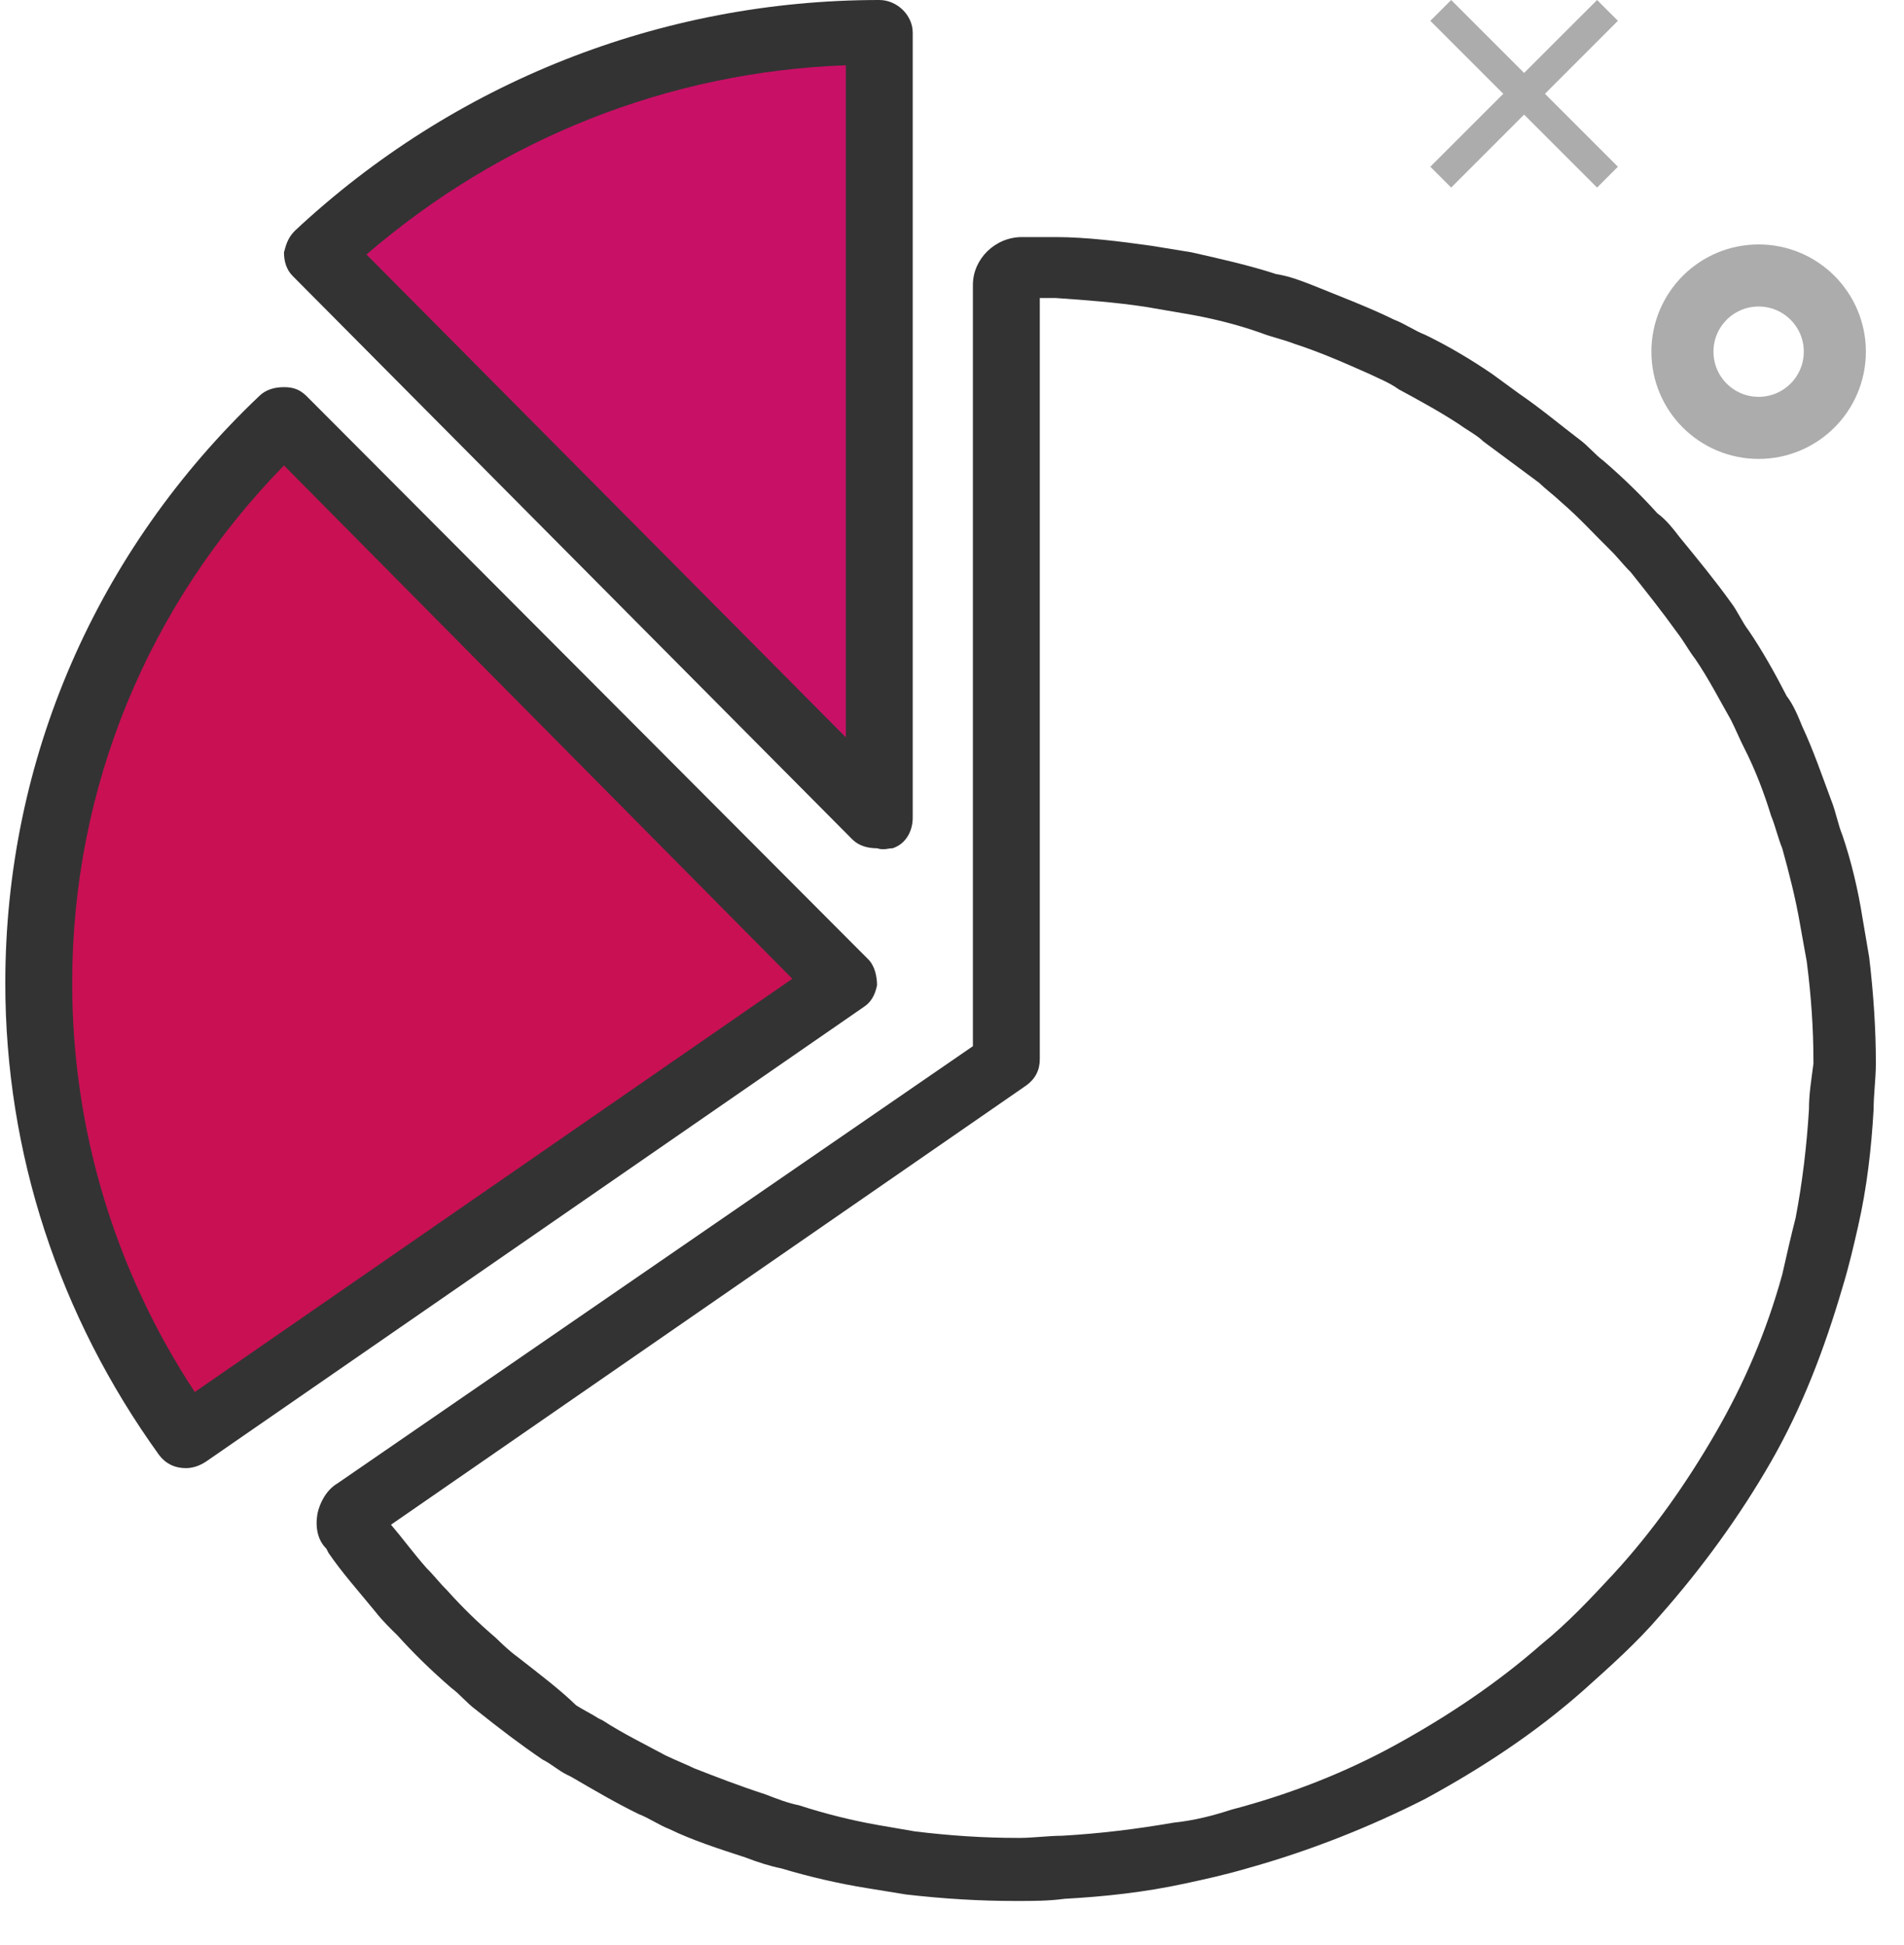 <svg width="46" height="47" viewBox="0 0 46 47" fill="none" xmlns="http://www.w3.org/2000/svg">
<g clip-path="url(#clip0_417_188)">
<path d="M21.566 20.495C21.889 20.39 22.051 20.075 22.051 19.759V0.788C22.051 0.368 21.674 0 21.243 0C15.964 0 10.955 1.997 7.13 5.57C6.969 5.728 6.915 5.886 6.861 6.096C6.861 6.306 6.915 6.516 7.077 6.674L20.596 20.285C20.758 20.443 20.974 20.495 21.189 20.495C21.351 20.548 21.458 20.495 21.566 20.495Z" fill="#333333"/>
<path d="M20.435 17.815L8.854 6.149C12.086 3.363 16.126 1.734 20.435 1.577V17.815Z" fill="#C91067"/>
<path d="M21.189 23.806C21.189 23.596 21.135 23.333 20.973 23.175L7.4 9.564C7.238 9.407 7.076 9.354 6.861 9.354C6.646 9.354 6.43 9.407 6.268 9.564C2.336 13.296 0.128 18.341 0.128 23.753C0.128 27.852 1.421 31.794 3.845 35.157C4.006 35.367 4.222 35.472 4.491 35.472C4.653 35.472 4.814 35.42 4.976 35.315L20.866 24.331C21.027 24.226 21.135 24.069 21.189 23.806Z" fill="#333333"/>
<path d="M4.706 33.633C2.767 30.69 1.744 27.274 1.744 23.753C1.744 19.024 3.575 14.609 6.861 11.246L19.142 23.648L4.706 33.633Z" fill="#C91053"/>
<path d="M45.158 23.123C45.105 22.808 45.051 22.492 44.997 22.177C44.889 21.494 44.727 20.811 44.512 20.18C44.404 19.917 44.35 19.602 44.243 19.339C44.027 18.761 43.812 18.13 43.542 17.552C43.435 17.29 43.327 17.027 43.165 16.817C42.896 16.291 42.573 15.713 42.25 15.24C42.088 15.03 41.98 14.767 41.819 14.557C41.442 14.031 41.011 13.506 40.58 12.98C40.418 12.77 40.257 12.56 40.041 12.402C39.664 11.982 39.233 11.561 38.748 11.141C38.533 10.983 38.371 10.773 38.156 10.616C37.671 10.248 37.24 9.88 36.702 9.512C36.486 9.354 36.271 9.197 36.055 9.039C35.517 8.671 34.978 8.356 34.439 8.093C34.17 7.988 33.955 7.83 33.685 7.725C33.039 7.41 32.339 7.147 31.692 6.884C31.423 6.779 31.154 6.674 30.83 6.622C30.184 6.411 29.484 6.254 28.784 6.096C28.46 6.043 28.137 5.991 27.814 5.938C27.06 5.833 26.252 5.728 25.498 5.728C25.229 5.728 24.959 5.728 24.69 5.728C24.044 5.728 23.505 6.254 23.505 6.884V25.277L8.154 35.84C7.884 35.998 7.723 36.313 7.669 36.576C7.615 36.891 7.669 37.207 7.884 37.417L7.938 37.522C8.261 37.995 8.638 38.415 9.069 38.941C9.231 39.151 9.446 39.361 9.608 39.519C9.985 39.939 10.416 40.36 10.901 40.78C11.116 40.938 11.278 41.148 11.493 41.306C12.086 41.779 12.57 42.147 13.109 42.514C13.325 42.62 13.486 42.777 13.702 42.882L13.809 42.935C14.348 43.25 14.887 43.565 15.425 43.828C15.695 43.933 15.91 44.091 16.179 44.196C16.718 44.459 17.364 44.669 18.011 44.879C18.28 44.984 18.603 45.089 18.873 45.142C19.573 45.352 20.273 45.51 20.919 45.615C21.243 45.667 21.566 45.72 21.889 45.773C22.805 45.878 23.666 45.93 24.528 45.93H24.582C24.959 45.93 25.336 45.93 25.713 45.878C26.683 45.825 27.652 45.72 28.622 45.51C29.107 45.405 29.591 45.3 30.13 45.142C31.638 44.722 33.093 44.144 34.439 43.46C35.786 42.725 37.079 41.884 38.264 40.833C38.91 40.255 39.556 39.677 40.095 39.046C41.118 37.89 42.034 36.629 42.788 35.315C43.542 34.001 44.081 32.582 44.512 31.111C44.673 30.585 44.781 30.112 44.889 29.639C45.105 28.693 45.212 27.747 45.266 26.801C45.266 26.433 45.32 26.066 45.32 25.698V25.645C45.32 24.91 45.266 24.016 45.158 23.123ZM43.704 26.801C43.65 27.695 43.542 28.588 43.381 29.429C43.273 29.849 43.165 30.322 43.058 30.795C42.681 32.162 42.142 33.423 41.442 34.632C40.742 35.84 39.934 36.996 38.964 38.047C38.425 38.626 37.887 39.204 37.24 39.729C36.163 40.675 34.978 41.463 33.739 42.147C32.5 42.83 31.154 43.355 29.753 43.723C29.268 43.881 28.837 43.986 28.353 44.038C27.437 44.196 26.575 44.301 25.66 44.354C25.336 44.354 24.959 44.406 24.636 44.406H24.582C23.774 44.406 22.966 44.354 22.105 44.249C21.781 44.196 21.512 44.144 21.189 44.091C20.596 43.986 19.95 43.828 19.303 43.618C19.034 43.565 18.765 43.46 18.495 43.355C17.849 43.145 17.311 42.935 16.772 42.725C16.556 42.62 16.287 42.514 16.072 42.409C15.587 42.147 15.048 41.884 14.563 41.569L14.456 41.516C14.294 41.411 14.079 41.306 13.917 41.201C13.54 40.833 13.055 40.465 12.517 40.044C12.301 39.887 12.14 39.729 11.978 39.572C11.547 39.204 11.17 38.836 10.793 38.415C10.631 38.258 10.47 38.047 10.308 37.89C9.985 37.522 9.716 37.154 9.446 36.839L24.798 26.223C25.013 26.066 25.121 25.855 25.121 25.593V7.2C25.229 7.2 25.336 7.2 25.498 7.2C26.252 7.252 26.952 7.305 27.652 7.41C27.976 7.462 28.245 7.515 28.568 7.567C29.215 7.673 29.861 7.83 30.453 8.04C30.723 8.146 30.992 8.198 31.261 8.303C31.908 8.513 32.5 8.776 33.093 9.039C33.308 9.144 33.578 9.249 33.793 9.407C34.278 9.67 34.763 9.932 35.247 10.248C35.463 10.405 35.678 10.51 35.84 10.668C36.271 10.983 36.755 11.351 37.186 11.666C37.348 11.824 37.563 11.982 37.725 12.139C38.156 12.507 38.533 12.928 38.91 13.296C39.072 13.453 39.233 13.664 39.395 13.821C39.772 14.294 40.149 14.767 40.526 15.293C40.688 15.503 40.795 15.713 40.957 15.923C41.28 16.396 41.549 16.922 41.819 17.395C41.926 17.605 42.034 17.868 42.142 18.078C42.411 18.603 42.627 19.181 42.788 19.707C42.896 19.97 42.95 20.232 43.058 20.495C43.219 21.073 43.381 21.704 43.489 22.334C43.542 22.65 43.596 22.913 43.65 23.228C43.758 24.069 43.812 24.857 43.812 25.645V25.698C43.758 26.118 43.704 26.433 43.704 26.801Z" fill="#333333"/>
<path d="M36.822 1.762L38.585 0L39.088 0.503L37.326 2.266L39.088 4.028L38.585 4.532L36.822 2.769L35.06 4.532L34.556 4.028L36.319 2.266L34.556 0.503L35.06 0L36.822 1.762Z" fill="#ACACAC"/>
<path d="M42.488 10.338C43.504 10.338 44.329 9.514 44.329 8.497C44.329 7.48 43.504 6.656 42.488 6.656C41.471 6.656 40.647 7.48 40.647 8.497C40.647 9.514 41.471 10.338 42.488 10.338Z" stroke="#ACACAC" stroke-width="1.5"/>
</g>
<defs>
<clipPath id="clip0_417_188">
<rect width="45.32" height="46.45" fill="white"/>
</clipPath>
</defs>
</svg>
